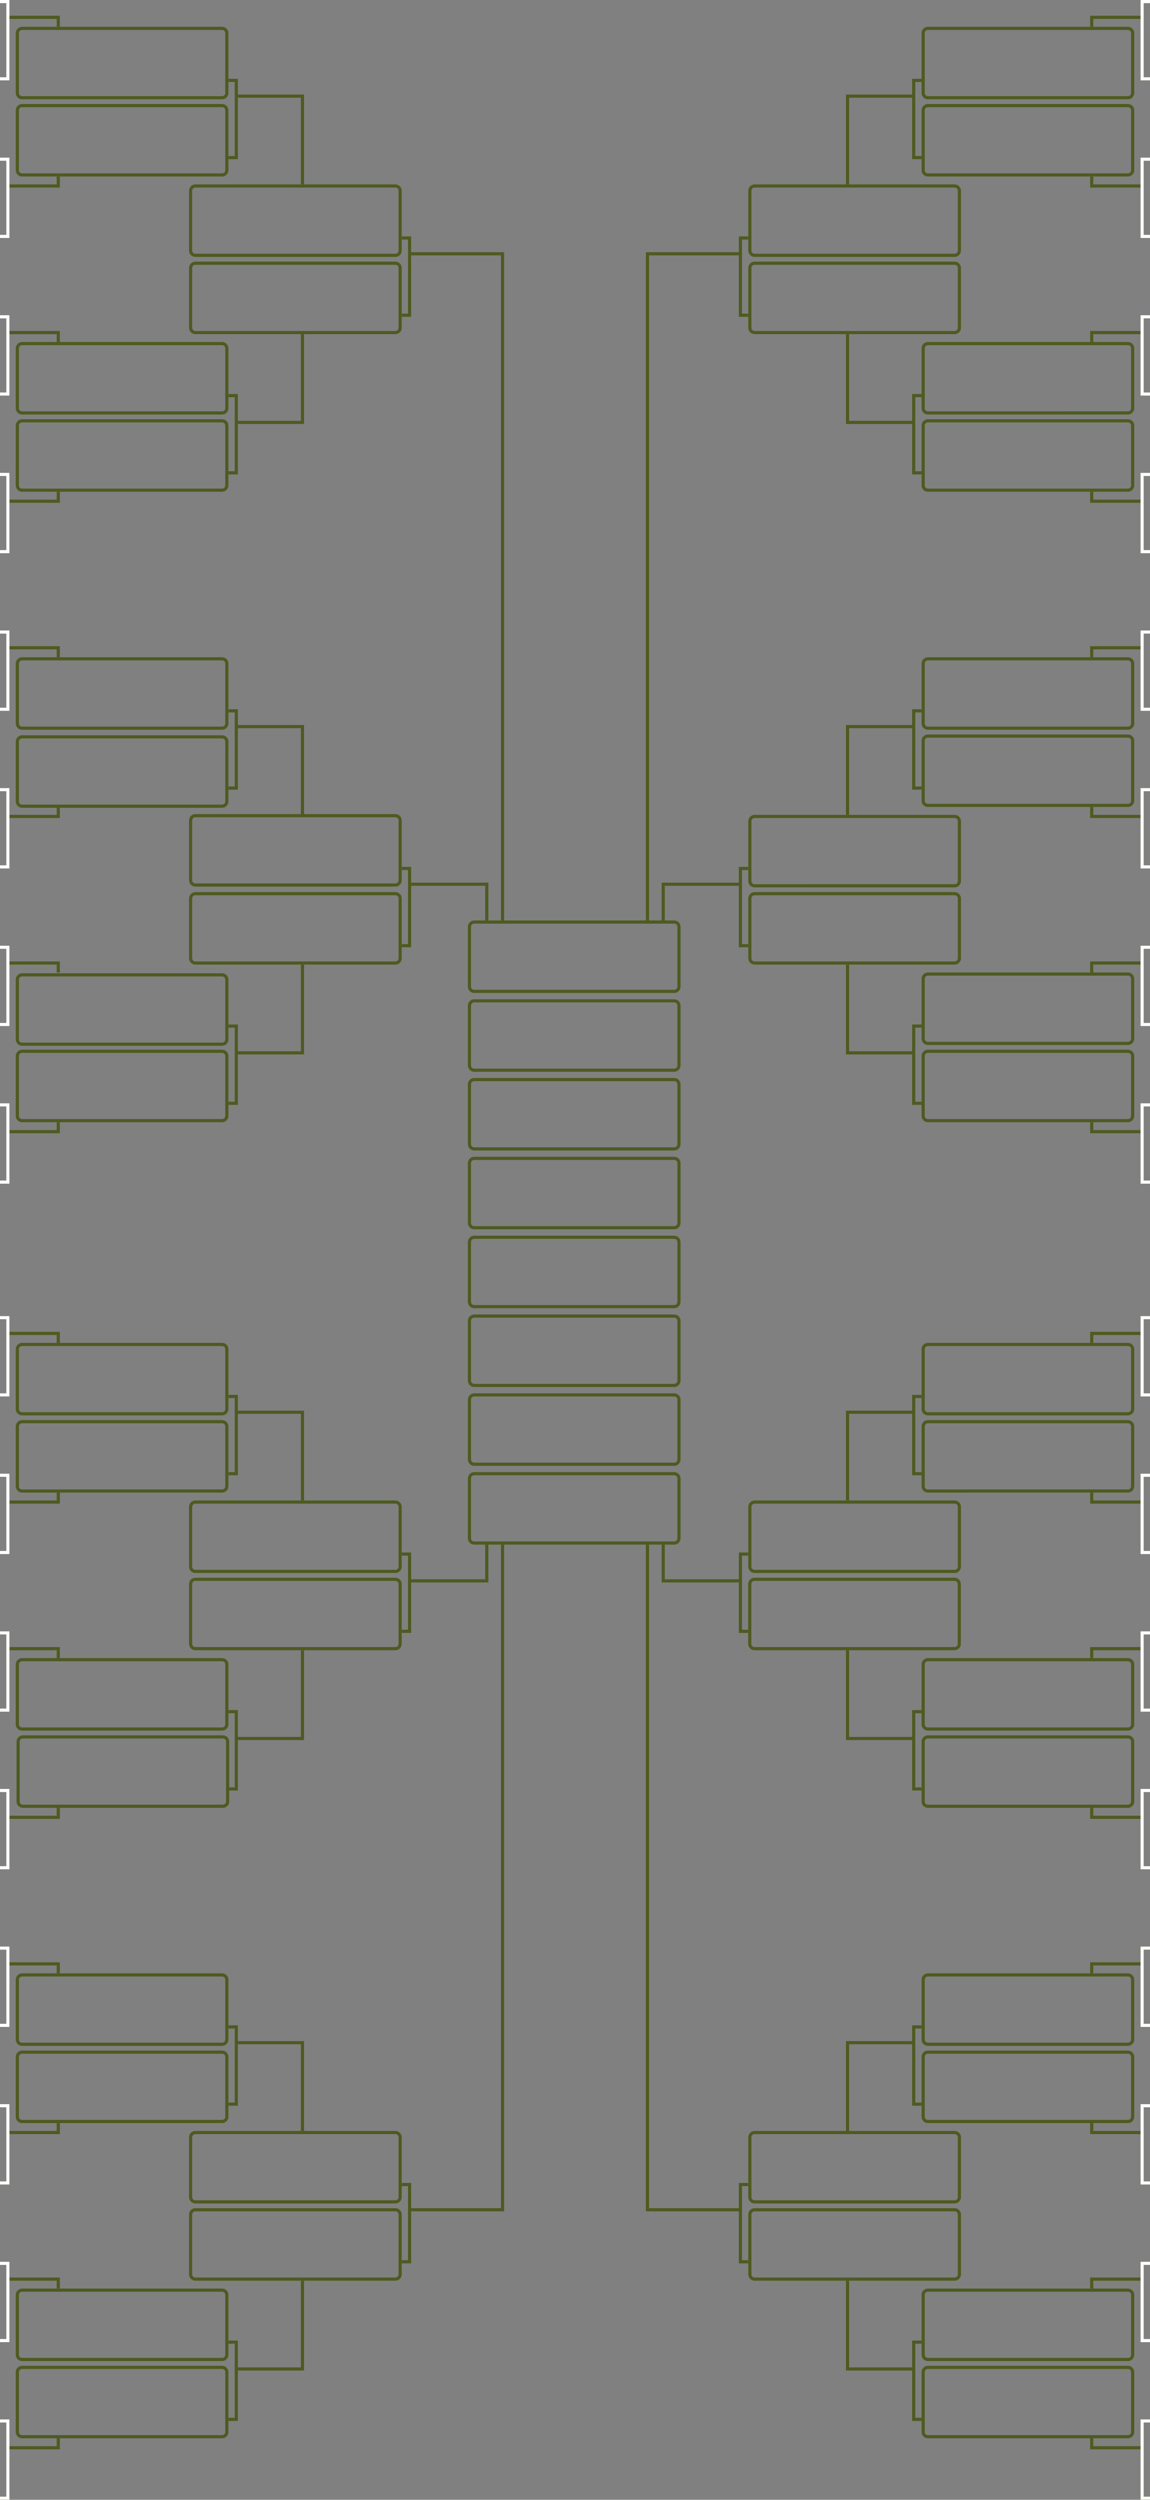 <?xml version="1.0" encoding="iso-8859-1"?>
<!-- Generator: Adobe Illustrator 17.1.0, SVG Export Plug-In . SVG Version: 6.00 Build 0)  -->
<!DOCTYPE svg PUBLIC "-//W3C//DTD SVG 1.1//EN" "http://www.w3.org/Graphics/SVG/1.1/DTD/svg11.dtd">
<svg version="1.1" xmlns="http://www.w3.org/2000/svg" xmlns:xlink="http://www.w3.org/1999/xlink" x="0px" y="0px"
	 viewBox="0 0 730 1586" style="enable-background:new 0 0 730 1586;" xml:space="preserve">
<rect x="0" y="0" width="730" height="1586" fill="#808080" stroke="none"/>
<g id="Rounded_Box_copy_2_xA0_Image_3_">
</g>
<g id="Rounded_Box_copy_2_xA0_Image_1_">
</g>
<g id="Rounded_Box_copy_3_xA0_Image_3_">
</g>
<g id="Rounded_Box_copy_3_xA0_Image_1_">
</g>
<g id="Rounded_Box_copy_4_xA0_Image_3_">
</g>
<g id="Rounded_Box_copy_4_xA0_Image_1_">
</g>
<g id="Rounded_Box_copy_5_xA0_Image_3_">
</g>
<g id="Rounded_Box_copy_5_xA0_Image_1_">
</g>
<g id="Rounded_Box_xA0_Image_15_">
</g>
<g id="Rounded_Box_copy_xA0_Image_15_">
</g>
<g id="Rounded_Box_copy_6_xA0_Image_15_">
</g>
<g id="Rounded_Box_copy_6_xA0_Image_13_">
</g>
<g id="Rounded_Box_copy_8_xA0_Image_7_">
</g>
<g id="Rounded_Box_copy_7_xA0_Image_7_">
</g>
<g id="Bracket_copy_4_15_" style="enable-background:new    ;">
	<g id="Bracket_copy_4">
		<g>
			<polygon style="fill-rule:evenodd;clip-rule:evenodd;fill:#4E5A20;" points="475,987 475,985 469,985 469,1002 422,1002 422,980 
				420,980 420,1004 469,1004 469,1036 475,1036 475,1034 471,1034 471,987 			"/>
		</g>
	</g>
</g>
<g id="Bracket_copy_6_15_" style="enable-background:new    ;">
	<g id="Bracket_copy_6">
		<g>
			<polygon style="fill-rule:evenodd;clip-rule:evenodd;fill:#4E5A20;" points="585,1487 585,1485 579,1485 579,1502 539,1502 
				539,1447 537,1447 537,1504 579,1504 579,1536 585,1536 585,1534 581,1534 581,1487 			"/>
		</g>
	</g>
</g>
<g id="Bracket_copy_2_15_" style="enable-background:new    ;">
	<g id="Bracket_copy_2">
		<g>
			<polygon style="fill-rule:evenodd;clip-rule:evenodd;fill:#4E5A20;" points="585,1287 585,1285 579,1285 579,1295 537,1295 
				537,1352 539,1352 539,1297 579,1297 579,1336 585,1336 585,1334 581,1334 581,1287 			"/>
		</g>
	</g>
</g>
<g id="Bracket_copy_3_15_" style="enable-background:new    ;">
	<g id="Bracket_copy_3">
		<g>
			<polygon style="fill-rule:evenodd;clip-rule:evenodd;fill:#4E5A20;" points="730,1537 730,1535 724,1535 724,1552 694,1552 
				694,1547 692,1547 692,1554 724,1554 724,1586 730,1586 730,1584 726,1584 726,1537 			"/>
		</g>
	</g>
</g>
<g id="Bracket_copy_5_15_" style="enable-background:new    ;">
	<g id="Bracket_copy_5">
		<g>
			<polygon style="fill-rule:evenodd;clip-rule:evenodd;fill:#4E5A20;" points="730,1437 730,1435 724,1435 724,1445 692,1445 
				692,1452 694,1452 694,1447 724,1447 724,1486 730,1486 730,1484 726,1484 726,1437 			"/>
		</g>
	</g>
</g>
<g id="Bracket_copy_15_" style="enable-background:new    ;">
	<g id="Bracket_copy">
		<g>
			<polygon style="fill-rule:evenodd;clip-rule:evenodd;fill:#4E5A20;" points="730,1337 730,1335 724,1335 724,1352 694,1352 
				694,1347 692,1347 692,1354 724,1354 724,1386 730,1386 730,1384 726,1384 726,1337 			"/>
		</g>
	</g>
</g>
<g id="Bracket_15_" style="enable-background:new    ;">
	<g id="Bracket">
		<g>
			<polygon style="fill-rule:evenodd;clip-rule:evenodd;fill:#4E5A20;" points="730,1237 730,1235 724,1235 724,1245 692,1245 
				692,1252 694,1252 694,1247 724,1247 724,1286 730,1286 730,1284 726,1284 726,1237 			"/>
		</g>
	</g>
</g>
<g id="Bracket_copy_10_1_" style="enable-background:new    ;">
	<g id="Bracket_copy_10">
		<g>
			<polygon style="fill-rule:evenodd;clip-rule:evenodd;fill:#FFFFFF;" points="730,1237 730,1235 724,1235 724,1238 724,1238 
				724,1286 730,1286 730,1284 726,1284 726,1237 			"/>
		</g>
	</g>
</g>
<g id="Bracket_copy_11_1_" style="enable-background:new    ;">
	<g id="Bracket_copy_11">
		<g>
			<polygon style="fill-rule:evenodd;clip-rule:evenodd;fill:#FFFFFF;" points="730,1337 730,1335 724,1335 724,1338 724,1338 
				724,1386 730,1386 730,1384 726,1384 726,1337 			"/>
		</g>
	</g>
</g>
<g id="Bracket_copy_12_1_" style="enable-background:new    ;">
	<g id="Bracket_copy_12">
		<g>
			<polygon style="fill-rule:evenodd;clip-rule:evenodd;fill:#FFFFFF;" points="730,1437 730,1435 724,1435 724,1438 724,1438 
				724,1486 730,1486 730,1484 726,1484 726,1437 			"/>
		</g>
	</g>
</g>
<g id="Bracket_copy_13_1_" style="enable-background:new    ;">
	<g id="Bracket_copy_13">
		<g>
			<polygon style="fill-rule:evenodd;clip-rule:evenodd;fill:#FFFFFF;" points="730,1537 730,1535 724,1535 724,1538 724,1538 
				724,1586 730,1586 730,1584 726,1584 726,1537 			"/>
		</g>
	</g>
</g>
<g id="Rounded_Box_xA0_Image_13_">
</g>
<g id="Rounded_Box_copy_xA0_Image_13_">
</g>
<g id="Rounded_Box_copy_11_xA0_Image_3_">
</g>
<g id="Rounded_Box_copy_11_xA0_Image_1_">
</g>
<g id="Rounded_Box_copy_12_xA0_Image_3_">
</g>
<g id="Rounded_Box_copy_12_xA0_Image_1_">
</g>
<g id="Bracket_copy_4_14_" style="enable-background:new    ;">
	<g id="Bracket_copy_4_1_">
		<g>
			<polygon style="fill-rule:evenodd;clip-rule:evenodd;fill:#4E5A20;" points="475,1387 475,1385 469,1385 469,1401 412,1401 
				412,980 410,980 410,1403 469,1403 469,1436 475,1436 475,1434 471,1434 471,1387 			"/>
		</g>
	</g>
</g>
<g id="Bracket_copy_6_14_" style="enable-background:new    ;">
	<g id="Bracket_copy_6_1_">
		<g>
			<polygon style="fill-rule:evenodd;clip-rule:evenodd;fill:#4E5A20;" points="585,1087 585,1085 579,1085 579,1102 539,1102 
				539,1047 537,1047 537,1104 579,1104 579,1136 585,1136 585,1134 581,1134 581,1087 			"/>
		</g>
	</g>
</g>
<g id="Bracket_copy_2_14_" style="enable-background:new    ;">
	<g id="Bracket_copy_2_1_">
		<g>
			<polygon style="fill-rule:evenodd;clip-rule:evenodd;fill:#4E5A20;" points="585,887 585,885 579,885 579,895 537,895 537,952 
				539,952 539,897 579,897 579,936 585,936 585,934 581,934 581,887 			"/>
		</g>
	</g>
</g>
<g id="Bracket_copy_3_14_" style="enable-background:new    ;">
	<g id="Bracket_copy_3_1_">
		<g>
			<polygon style="fill-rule:evenodd;clip-rule:evenodd;fill:#4E5A20;" points="730,1137 730,1135 724,1135 724,1152 694,1152 
				694,1147 692,1147 692,1154 724,1154 724,1186 730,1186 730,1184 726,1184 726,1137 			"/>
		</g>
	</g>
</g>
<g id="Bracket_copy_5_14_" style="enable-background:new    ;">
	<g id="Bracket_copy_5_1_">
		<g>
			<polygon style="fill-rule:evenodd;clip-rule:evenodd;fill:#4E5A20;" points="730,1037 730,1035 724,1035 724,1045 692,1045 
				692,1052 694,1052 694,1047 724,1047 724,1086 730,1086 730,1084 726,1084 726,1037 			"/>
		</g>
	</g>
</g>
<g id="Bracket_copy_14_" style="enable-background:new    ;">
	<g id="Bracket_copy_1_">
		<g>
			<polygon style="fill-rule:evenodd;clip-rule:evenodd;fill:#4E5A20;" points="730,937 730,935 724,935 724,952 694,952 694,947 
				692,947 692,954 724,954 724,986 730,986 730,984 726,984 726,937 			"/>
		</g>
	</g>
</g>
<g id="Bracket_14_" style="enable-background:new    ;">
	<g id="Bracket_1_">
		<g>
			<polygon style="fill-rule:evenodd;clip-rule:evenodd;fill:#4E5A20;" points="730,837 730,835 724,835 724,845 692,845 692,852 
				694,852 694,847 724,847 724,886 730,886 730,884 726,884 726,837 			"/>
		</g>
	</g>
</g>
<g id="Bracket_copy_16_7_" style="enable-background:new    ;">
	<g id="Bracket_copy_16">
		<g>
			<polygon style="fill-rule:evenodd;clip-rule:evenodd;fill:#FFFFFF;" points="730,837 730,835 724,835 724,838 724,838 724,886 
				730,886 730,884 726,884 726,837 			"/>
		</g>
	</g>
</g>
<g id="Bracket_copy_16_6_" style="enable-background:new    ;">
	<g id="Bracket_copy_16_1_">
		<g>
			<polygon style="fill-rule:evenodd;clip-rule:evenodd;fill:#FFFFFF;" points="730,937 730,935 724,935 724,938 724,938 724,986 
				730,986 730,984 726,984 726,937 			"/>
		</g>
	</g>
</g>
<g id="Bracket_copy_16_5_" style="enable-background:new    ;">
	<g id="Bracket_copy_16_2_">
		<g>
			<polygon style="fill-rule:evenodd;clip-rule:evenodd;fill:#FFFFFF;" points="730,1037 730,1035 724,1035 724,1038 724,1038 
				724,1086 730,1086 730,1084 726,1084 726,1037 			"/>
		</g>
	</g>
</g>
<g id="Bracket_copy_16_4_" style="enable-background:new    ;">
	<g id="Bracket_copy_16_3_">
		<g>
			<polygon style="fill-rule:evenodd;clip-rule:evenodd;fill:#FFFFFF;" points="730,1137 730,1135 724,1135 724,1138 724,1138 
				724,1186 730,1186 730,1184 726,1184 726,1137 			"/>
		</g>
	</g>
</g>
<g id="Rounded_Box_xA0_Image_11_">
</g>
<g id="Rounded_Box_copy_xA0_Image_11_">
</g>
<g id="Rounded_Box_copy_6_xA0_Image_11_">
</g>
<g id="Rounded_Box_copy_6_xA0_Image_9_">
</g>
<g id="Rounded_Box_copy_8_xA0_Image_5_">
</g>
<g id="Rounded_Box_copy_7_xA0_Image_5_">
</g>
<g id="Bracket_copy_4_13_" style="enable-background:new    ;">
	<g id="Bracket_copy_4_2_">
		<g>
			<polygon style="fill-rule:evenodd;clip-rule:evenodd;fill:#4E5A20;" points="475,552 475,550 469,550 469,560 420,560 420,584 
				422,584 422,562 469,562 469,601 475,601 475,599 471,599 471,552 			"/>
		</g>
	</g>
</g>
<g id="Bracket_copy_6_13_" style="enable-background:new    ;">
	<g id="Bracket_copy_6_2_">
		<g>
			<polygon style="fill-rule:evenodd;clip-rule:evenodd;fill:#4E5A20;" points="585,652 585,650 579,650 579,667 539,667 539,612 
				537,612 537,669 579,669 579,701 585,701 585,699 581,699 581,652 			"/>
		</g>
	</g>
</g>
<g id="Bracket_copy_2_13_" style="enable-background:new    ;">
	<g id="Bracket_copy_2_2_">
		<g>
			<polygon style="fill-rule:evenodd;clip-rule:evenodd;fill:#4E5A20;" points="585,452 585,450 579,450 579,460 537,460 537,517 
				539,517 539,462 579,462 579,501 585,501 585,499 581,499 581,452 			"/>
		</g>
	</g>
</g>
<g id="Bracket_copy_3_13_" style="enable-background:new    ;">
	<g id="Bracket_copy_3_2_">
		<g>
			<polygon style="fill-rule:evenodd;clip-rule:evenodd;fill:#4E5A20;" points="730,702 730,700 724,700 724,717 694,717 694,712 
				692,712 692,719 724,719 724,751 730,751 730,749 726,749 726,702 			"/>
		</g>
	</g>
</g>
<g id="Bracket_copy_5_13_" style="enable-background:new    ;">
	<g id="Bracket_copy_5_2_">
		<g>
			<polygon style="fill-rule:evenodd;clip-rule:evenodd;fill:#4E5A20;" points="730,602 730,600 724,600 724,610 692,610 692,617 
				694,617 694,612 724,612 724,651 730,651 730,649 726,649 726,602 			"/>
		</g>
	</g>
</g>
<g id="Bracket_copy_13_" style="enable-background:new    ;">
	<g id="Bracket_copy_2_">
		<g>
			<polygon style="fill-rule:evenodd;clip-rule:evenodd;fill:#4E5A20;" points="730,502 730,500 724,500 724,517 694,517 694,512 
				692,512 692,519 724,519 724,551 730,551 730,549 726,549 726,502 			"/>
		</g>
	</g>
</g>
<g id="Bracket_13_" style="enable-background:new    ;">
	<g id="Bracket_2_">
		<g>
			<polygon style="fill-rule:evenodd;clip-rule:evenodd;fill:#4E5A20;" points="730,402 730,400 724,400 724,410 692,410 692,417 
				694,417 694,412 724,412 724,451 730,451 730,449 726,449 726,402 			"/>
		</g>
	</g>
</g>
<g id="Bracket_copy_7_1_" style="enable-background:new    ;">
	<g id="Bracket_copy_7">
		<g>
			<polygon style="fill-rule:evenodd;clip-rule:evenodd;fill:#FFFFFF;" points="730,402 730,400 724,400 724,403 724,403 724,451 
				730,451 730,449 726,449 726,402 			"/>
		</g>
	</g>
</g>
<g id="Bracket_copy_8_1_" style="enable-background:new    ;">
	<g id="Bracket_copy_8">
		<g>
			<polygon style="fill-rule:evenodd;clip-rule:evenodd;fill:#FFFFFF;" points="730,502 730,500 724,500 724,503 724,503 724,551 
				730,551 730,549 726,549 726,502 			"/>
		</g>
	</g>
</g>
<g id="Bracket_copy_9_3_" style="enable-background:new    ;">
	<g id="Bracket_copy_9">
		<g>
			<polygon style="fill-rule:evenodd;clip-rule:evenodd;fill:#FFFFFF;" points="730,602 730,600 724,600 724,603 724,603 724,651 
				730,651 730,649 726,649 726,602 			"/>
		</g>
	</g>
</g>
<g id="Bracket_copy_9_2_" style="enable-background:new    ;">
	<g id="Bracket_copy_9_1_">
		<g>
			<polygon style="fill-rule:evenodd;clip-rule:evenodd;fill:#FFFFFF;" points="730,702 730,700 724,700 724,703 724,703 724,751 
				730,751 730,749 726,749 726,702 			"/>
		</g>
	</g>
</g>
<g id="Rounded_Box_xA0_Image_9_">
</g>
<g id="Rounded_Box_copy_xA0_Image_9_">
</g>
<g id="Rounded_Box_copy_15_xA0_Image_3_">
</g>
<g id="Rounded_Box_copy_15_xA0_Image_1_">
</g>
<g id="Rounded_Box_copy_16_xA0_Image_3_">
</g>
<g id="Rounded_Box_copy_16_xA0_Image_1_">
</g>
<g id="Bracket_copy_4_12_" style="enable-background:new    ;">
	<g id="Bracket_copy_4_3_">
		<g>
			<polygon style="fill-rule:evenodd;clip-rule:evenodd;fill:#4E5A20;" points="475,152 475,150 469,150 469,160 410,160 410,584 
				412,584 412,162 469,162 469,201 475,201 475,199 471,199 471,152 			"/>
		</g>
	</g>
</g>
<g id="Bracket_copy_6_12_" style="enable-background:new    ;">
	<g id="Bracket_copy_6_3_">
		<g>
			<polygon style="fill-rule:evenodd;clip-rule:evenodd;fill:#4E5A20;" points="585,252 585,250 579,250 579,267 539,267 539,212 
				537,212 537,269 579,269 579,301 585,301 585,299 581,299 581,252 			"/>
		</g>
	</g>
</g>
<g id="Bracket_copy_2_12_" style="enable-background:new    ;">
	<g id="Bracket_copy_2_3_">
		<g>
			<polygon style="fill-rule:evenodd;clip-rule:evenodd;fill:#4E5A20;" points="585,52 585,50 579,50 579,60 537,60 537,117 
				539,117 539,62 579,62 579,101 585,101 585,99 581,99 581,52 			"/>
		</g>
	</g>
</g>
<g id="Bracket_copy_3_12_" style="enable-background:new    ;">
	<g id="Bracket_copy_3_3_">
		<g>
			<polygon style="fill-rule:evenodd;clip-rule:evenodd;fill:#4E5A20;" points="730,302 730,300 724,300 724,317 694,317 694,312 
				692,312 692,319 724,319 724,351 730,351 730,349 726,349 726,302 			"/>
		</g>
	</g>
</g>
<g id="Bracket_copy_5_12_" style="enable-background:new    ;">
	<g id="Bracket_copy_5_3_">
		<g>
			<polygon style="fill-rule:evenodd;clip-rule:evenodd;fill:#4E5A20;" points="730,202 730,200 724,200 724,210 692,210 692,217 
				694,217 694,212 724,212 724,251 730,251 730,249 726,249 726,202 			"/>
		</g>
	</g>
</g>
<g id="Bracket_copy_12_" style="enable-background:new    ;">
	<g id="Bracket_copy_3_">
		<g>
			<polygon style="fill-rule:evenodd;clip-rule:evenodd;fill:#4E5A20;" points="730,102 730,100 724,100 724,117 694,117 694,112 
				692,112 692,119 724,119 724,151 730,151 730,149 726,149 726,102 			"/>
		</g>
	</g>
</g>
<g id="Bracket_12_" style="enable-background:new    ;">
	<g id="Bracket_3_">
		<g>
			<polygon style="fill-rule:evenodd;clip-rule:evenodd;fill:#4E5A20;" points="730,2 730,0 724,0 724,10 692,10 692,17 694,17 
				694,12 724,12 724,51 730,51 730,49 726,49 726,2 			"/>
		</g>
	</g>
</g>
<g id="Bracket_copy_21_1_" style="enable-background:new    ;">
	<g id="Bracket_copy_21">
		<g>
			<polygon style="fill-rule:evenodd;clip-rule:evenodd;fill:#FFFFFF;" points="730,2 730,0 724,0 724,3 724,3 724,51 730,51 
				730,49 726,49 726,2 			"/>
		</g>
	</g>
</g>
<g id="Bracket_copy_20_1_" style="enable-background:new    ;">
	<g id="Bracket_copy_20">
		<g>
			<polygon style="fill-rule:evenodd;clip-rule:evenodd;fill:#FFFFFF;" points="730,102 730,100 724,100 724,103 724,103 724,151 
				730,151 730,149 726,149 726,102 			"/>
		</g>
	</g>
</g>
<g id="Bracket_copy_19_1_" style="enable-background:new    ;">
	<g id="Bracket_copy_19">
		<g>
			<polygon style="fill-rule:evenodd;clip-rule:evenodd;fill:#FFFFFF;" points="730,202 730,200 724,200 724,203 724,203 724,251 
				730,251 730,249 726,249 726,202 			"/>
		</g>
	</g>
</g>
<g id="Bracket_copy_18_1_" style="enable-background:new    ;">
	<g id="Bracket_copy_18">
		<g>
			<polygon style="fill-rule:evenodd;clip-rule:evenodd;fill:#FFFFFF;" points="730,302 730,300 724,300 724,303 724,303 724,351 
				730,351 730,349 726,349 726,302 			"/>
		</g>
	</g>
</g>
<g id="Rounded_Box_xA0_Image_7_">
</g>
<g id="Rounded_Box_copy_xA0_Image_7_">
</g>
<g id="Rounded_Box_copy_6_xA0_Image_7_">
</g>
<g id="Rounded_Box_copy_6_xA0_Image_5_">
</g>
<g id="Rounded_Box_copy_8_xA0_Image_3_">
</g>
<g id="Rounded_Box_copy_7_xA0_Image_3_">
</g>
<g id="Bracket_copy_4_11_" style="enable-background:new    ;">
	<g id="Bracket_copy_4_4_">
		<g>
			<polygon style="fill-rule:evenodd;clip-rule:evenodd;fill:#4E5A20;" points="308,980 308,1002 261,1002 261,985 255,985 255,987 
				259,987 259,1034 255,1034 255,1036 261,1036 261,1004 310,1004 310,980 			"/>
		</g>
	</g>
</g>
<g id="Bracket_copy_6_11_" style="enable-background:new    ;">
	<g id="Bracket_copy_6_4_">
		<g>
			<polygon style="fill-rule:evenodd;clip-rule:evenodd;fill:#4E5A20;" points="191,1447 191,1502 151,1502 151,1485 145,1485 
				145,1487 149,1487 149,1534 145,1534 145,1536 151,1536 151,1504 193,1504 193,1447 			"/>
		</g>
	</g>
</g>
<g id="Bracket_copy_2_11_" style="enable-background:new    ;">
	<g id="Bracket_copy_2_4_">
		<g>
			<polygon style="fill-rule:evenodd;clip-rule:evenodd;fill:#4E5A20;" points="151,1295 151,1285 145,1285 145,1287 149,1287 
				149,1334 145,1334 145,1336 151,1336 151,1297 191,1297 191,1352 193,1352 193,1295 			"/>
		</g>
	</g>
</g>
<g id="Bracket_copy_3_11_" style="enable-background:new    ;">
	<g id="Bracket_copy_3_4_">
		<g>
			<polygon style="fill-rule:evenodd;clip-rule:evenodd;fill:#4E5A20;" points="36,1547 36,1552 6,1552 6,1535 0,1535 0,1537 
				4,1537 4,1584 0,1584 0,1586 6,1586 6,1554 38,1554 38,1547 			"/>
		</g>
	</g>
</g>
<g id="Bracket_copy_5_11_" style="enable-background:new    ;">
	<g id="Bracket_copy_5_4_">
		<g>
			<polygon style="fill-rule:evenodd;clip-rule:evenodd;fill:#4E5A20;" points="6,1445 6,1435 0,1435 0,1437 4,1437 4,1484 0,1484 
				0,1486 6,1486 6,1447 36,1447 36,1452 38,1452 38,1445 			"/>
		</g>
	</g>
</g>
<g id="Bracket_copy_11_" style="enable-background:new    ;">
	<g id="Bracket_copy_4_">
		<g>
			<polygon style="fill-rule:evenodd;clip-rule:evenodd;fill:#4E5A20;" points="36,1347 36,1352 6,1352 6,1335 0,1335 0,1337 
				4,1337 4,1384 0,1384 0,1386 6,1386 6,1354 38,1354 38,1347 			"/>
		</g>
	</g>
</g>
<g id="Bracket_11_" style="enable-background:new    ;">
	<g id="Bracket_4_">
		<g>
			<polygon style="fill-rule:evenodd;clip-rule:evenodd;fill:#4E5A20;" points="6,1245 6,1235 0,1235 0,1237 4,1237 4,1284 0,1284 
				0,1286 6,1286 6,1247 36,1247 36,1252 38,1252 38,1245 			"/>
		</g>
	</g>
</g>
<g id="Bracket_copy_14_7_" style="enable-background:new    ;">
	<g id="Bracket_copy_14">
		<g>
			<polygon style="fill-rule:evenodd;clip-rule:evenodd;fill:#FFFFFF;" points="0,1235 0,1237 4,1237 4,1284 0,1284 0,1286 6,1286 
				6,1235 			"/>
		</g>
	</g>
</g>
<g id="Bracket_copy_14_6_" style="enable-background:new    ;">
	<g id="Bracket_copy_14_1_">
		<g>
			<polygon style="fill-rule:evenodd;clip-rule:evenodd;fill:#FFFFFF;" points="0,1335 0,1337 4,1337 4,1384 0,1384 0,1386 6,1386 
				6,1335 			"/>
		</g>
	</g>
</g>
<g id="Bracket_copy_14_5_" style="enable-background:new    ;">
	<g id="Bracket_copy_14_2_">
		<g>
			<polygon style="fill-rule:evenodd;clip-rule:evenodd;fill:#FFFFFF;" points="0,1435 0,1437 4,1437 4,1484 0,1484 0,1486 6,1486 
				6,1435 			"/>
		</g>
	</g>
</g>
<g id="Bracket_copy_14_4_" style="enable-background:new    ;">
	<g id="Bracket_copy_14_3_">
		<g>
			<polygon style="fill-rule:evenodd;clip-rule:evenodd;fill:#FFFFFF;" points="0,1535 0,1537 4,1537 4,1584 0,1584 0,1586 6,1586 
				6,1535 			"/>
		</g>
	</g>
</g>
<g id="Rounded_Box_xA0_Image_5_">
</g>
<g id="Rounded_Box_copy_xA0_Image_5_">
</g>
<g id="Rounded_Box_copy_10_xA0_Image_3_">
</g>
<g id="Rounded_Box_copy_10_xA0_Image_1_">
</g>
<g id="Rounded_Box_copy_9_xA0_Image_3_">
</g>
<g id="Rounded_Box_copy_9_xA0_Image_1_">
</g>
<g id="Bracket_copy_4_10_" style="enable-background:new    ;">
	<g id="Bracket_copy_4_5_">
		<g>
			<polygon style="fill-rule:evenodd;clip-rule:evenodd;fill:#4E5A20;" points="318,980 318,1401 261,1401 261,1385 255,1385 
				255,1387 259,1387 259,1434 255,1434 255,1436 261,1436 261,1403 320,1403 320,980 			"/>
		</g>
	</g>
</g>
<g id="Bracket_copy_6_10_" style="enable-background:new    ;">
	<g id="Bracket_copy_6_5_">
		<g>
			<polygon style="fill-rule:evenodd;clip-rule:evenodd;fill:#4E5A20;" points="191,1047 191,1102 151,1102 151,1085 145,1085 
				145,1087 149,1087 149,1134 145,1134 145,1136 151,1136 151,1104 193,1104 193,1047 			"/>
		</g>
	</g>
</g>
<g id="Bracket_copy_2_10_" style="enable-background:new    ;">
	<g id="Bracket_copy_2_5_">
		<g>
			<polygon style="fill-rule:evenodd;clip-rule:evenodd;fill:#4E5A20;" points="151,895 151,885 145,885 145,887 149,887 149,934 
				145,934 145,936 151,936 151,897 191,897 191,952 193,952 193,895 			"/>
		</g>
	</g>
</g>
<g id="Bracket_copy_3_10_" style="enable-background:new    ;">
	<g id="Bracket_copy_3_5_">
		<g>
			<polygon style="fill-rule:evenodd;clip-rule:evenodd;fill:#4E5A20;" points="36,1147 36,1152 6,1152 6,1135 0,1135 0,1137 
				4,1137 4,1184 0,1184 0,1186 6,1186 6,1154 38,1154 38,1147 			"/>
		</g>
	</g>
</g>
<g id="Bracket_copy_5_10_" style="enable-background:new    ;">
	<g id="Bracket_copy_5_5_">
		<g>
			<polygon style="fill-rule:evenodd;clip-rule:evenodd;fill:#4E5A20;" points="6,1045 6,1035 0,1035 0,1037 4,1037 4,1084 0,1084 
				0,1086 6,1086 6,1047 36,1047 36,1052 38,1052 38,1045 			"/>
		</g>
	</g>
</g>
<g id="Bracket_copy_10_" style="enable-background:new    ;">
	<g id="Bracket_copy_5_">
		<g>
			<polygon style="fill-rule:evenodd;clip-rule:evenodd;fill:#4E5A20;" points="36,947 36,952 6,952 6,935 0,935 0,937 4,937 4,984 
				0,984 0,986 6,986 6,954 38,954 38,947 			"/>
		</g>
	</g>
</g>
<g id="Bracket_10_" style="enable-background:new    ;">
	<g id="Bracket_5_">
		<g>
			<polygon style="fill-rule:evenodd;clip-rule:evenodd;fill:#4E5A20;" points="6,845 6,835 0,835 0,837 4,837 4,884 0,884 0,886 
				6,886 6,847 36,847 36,852 38,852 38,845 			"/>
		</g>
	</g>
</g>
<g id="Bracket_copy_15_7_" style="enable-background:new    ;">
	<g id="Bracket_copy_15">
		<g>
			<polygon style="fill-rule:evenodd;clip-rule:evenodd;fill:#FFFFFF;" points="0,835 0,837 4,837 4,884 0,884 0,886 6,886 6,835 
							"/>
		</g>
	</g>
</g>
<g id="Bracket_copy_15_6_" style="enable-background:new    ;">
	<g id="Bracket_copy_15_1_">
		<g>
			<polygon style="fill-rule:evenodd;clip-rule:evenodd;fill:#FFFFFF;" points="0,935 0,937 4,937 4,984 0,984 0,986 6,986 6,935 
							"/>
		</g>
	</g>
</g>
<g id="Bracket_copy_15_5_" style="enable-background:new    ;">
	<g id="Bracket_copy_15_2_">
		<g>
			<polygon style="fill-rule:evenodd;clip-rule:evenodd;fill:#FFFFFF;" points="0,1035 0,1037 4,1037 4,1084 0,1084 0,1086 6,1086 
				6,1035 			"/>
		</g>
	</g>
</g>
<g id="Bracket_copy_15_4_" style="enable-background:new    ;">
	<g id="Bracket_copy_15_3_">
		<g>
			<polygon style="fill-rule:evenodd;clip-rule:evenodd;fill:#FFFFFF;" points="0,1135 0,1137 4,1137 4,1184 0,1184 0,1186 6,1186 
				6,1135 			"/>
		</g>
	</g>
</g>
<g id="Rounded_Box_xA0_Image_3_">
</g>
<g id="Rounded_Box_copy_xA0_Image_3_">
</g>
<g id="Rounded_Box_copy_6_xA0_Image_3_">
</g>
<g id="Rounded_Box_copy_6_xA0_Image_1_">
</g>
<g id="Rounded_Box_copy_8_xA0_Image_1_">
</g>
<g id="Rounded_Box_copy_7_xA0_Image_1_">
</g>
<g id="Bracket_copy_4_9_" style="enable-background:new    ;">
	<g id="Bracket_copy_4_6_">
		<g>
			<polygon style="fill-rule:evenodd;clip-rule:evenodd;fill:#4E5A20;" points="261,560 261,550 255,550 255,552 259,552 259,599 
				255,599 255,601 261,601 261,562 308,562 308,584 310,584 310,560 			"/>
		</g>
	</g>
</g>
<g id="Bracket_copy_6_9_" style="enable-background:new    ;">
	<g id="Bracket_copy_6_6_">
		<g>
			<polygon style="fill-rule:evenodd;clip-rule:evenodd;fill:#4E5A20;" points="191,612 191,667 151,667 151,650 145,650 145,652 
				149,652 149,699 145,699 145,701 151,701 151,669 193,669 193,612 			"/>
		</g>
	</g>
</g>
<g id="Bracket_copy_2_9_" style="enable-background:new    ;">
	<g id="Bracket_copy_2_6_">
		<g>
			<polygon style="fill-rule:evenodd;clip-rule:evenodd;fill:#4E5A20;" points="151,460 151,450 145,450 145,452 149,452 149,499 
				145,499 145,501 151,501 151,462 191,462 191,517 193,517 193,460 			"/>
		</g>
	</g>
</g>
<g id="Bracket_copy_3_9_" style="enable-background:new    ;">
	<g id="Bracket_copy_3_6_">
		<g>
			<polygon style="fill-rule:evenodd;clip-rule:evenodd;fill:#4E5A20;" points="36,712 36,717 6,717 6,700 0,700 0,702 4,702 4,749 
				0,749 0,751 6,751 6,719 38,719 38,712 			"/>
		</g>
	</g>
</g>
<g id="Bracket_copy_5_9_" style="enable-background:new    ;">
	<g id="Bracket_copy_5_6_">
		<g>
			<polygon style="fill-rule:evenodd;clip-rule:evenodd;fill:#4E5A20;" points="6,610 6,600 0,600 0,602 4,602 4,649 0,649 0,651 
				6,651 6,612 36,612 36,617 38,617 38,610 			"/>
		</g>
	</g>
</g>
<g id="Bracket_copy_9_" style="enable-background:new    ;">
	<g id="Bracket_copy_6_">
		<g>
			<polygon style="fill-rule:evenodd;clip-rule:evenodd;fill:#4E5A20;" points="36,512 36,517 6,517 6,500 0,500 0,502 4,502 4,549 
				0,549 0,551 6,551 6,519 38,519 38,512 			"/>
		</g>
	</g>
</g>
<g id="Bracket_9_" style="enable-background:new    ;">
	<g id="Bracket_6_">
		<g>
			<polygon style="fill-rule:evenodd;clip-rule:evenodd;fill:#4E5A20;" points="6,410 6,400 0,400 0,402 4,402 4,449 0,449 0,451 
				6,451 6,412 36,412 36,417 38,417 38,410 			"/>
		</g>
	</g>
</g>
<g id="Rounded_Box_xA0_Image_1_">
</g>
<g id="Rounded_Box_copy_xA0_Image_1_">
</g>
<g id="Rounded_Box_copy_13_xA0_Image_3_">
</g>
<g id="Rounded_Box_copy_13_xA0_Image_1_">
</g>
<g id="Rounded_Box_copy_14_xA0_Image_3_">
</g>
<g id="Rounded_Box_copy_14_xA0_Image_1_">
	<g>
		<path style="fill:#4E5A20;" d="M141,68c1.103,0,2,0.897,2,2v38c0,1.103-0.897,2-2,2H14c-1.103,0-2-0.897-2-2V70
			c0-1.103,0.897-2,2-2H141 M141,66H14c-2.209,0-4,1.791-4,4v38c0,2.209,1.791,4,4,4h127c2.209,0,4-1.791,4-4V70
			C145,67.791,143.209,66,141,66L141,66z"/>
	</g>
	<g>
		<path style="fill:#4E5A20;" d="M141,19c1.103,0,2,0.897,2,2v38c0,1.103-0.897,2-2,2H14c-1.103,0-2-0.897-2-2V21
			c0-1.103,0.897-2,2-2H141 M141,17H14c-2.209,0-4,1.791-4,4v38c0,2.209,1.791,4,4,4h127c2.209,0,4-1.791,4-4V21
			C145,18.791,143.209,17,141,17L141,17z"/>
	</g>
	<g>
		<path style="fill:#4E5A20;" d="M716,19c1.103,0,2,0.897,2,2v38c0,1.103-0.897,2-2,2H589c-1.103,0-2-0.897-2-2V21
			c0-1.103,0.897-2,2-2H716 M716,17H589c-2.209,0-4,1.791-4,4v38c0,2.209,1.791,4,4,4h127c2.209,0,4-1.791,4-4V21
			C720,18.791,718.209,17,716,17L716,17z"/>
	</g>
	<g>
		<path style="fill:#4E5A20;" d="M716,68c1.103,0,2,0.897,2,2v38c0,1.103-0.897,2-2,2H589c-1.103,0-2-0.897-2-2V70
			c0-1.103,0.897-2,2-2H716 M716,66H589c-2.209,0-4,1.791-4,4v38c0,2.209,1.791,4,4,4h127c2.209,0,4-1.791,4-4V70
			C720,67.791,718.209,66,716,66L716,66z"/>
	</g>
	<g>
		<path style="fill:#4E5A20;" d="M606,119c1.103,0,2,0.897,2,2v38c0,1.103-0.897,2-2,2H479c-1.103,0-2-0.897-2-2v-38
			c0-1.103,0.897-2,2-2H606 M606,117H479c-2.209,0-4,1.791-4,4v38c0,2.209,1.791,4,4,4h127c2.209,0,4-1.791,4-4v-38
			C610,118.791,608.209,117,606,117L606,117z"/>
	</g>
	<g>
		<path style="fill:#4E5A20;" d="M606,168c1.103,0,2,0.897,2,2v38c0,1.103-0.897,2-2,2H479c-1.103,0-2-0.897-2-2v-38
			c0-1.103,0.897-2,2-2H606 M606,166H479c-2.209,0-4,1.791-4,4v38c0,2.209,1.791,4,4,4h127c2.209,0,4-1.791,4-4v-38
			C610,167.791,608.209,166,606,166L606,166z"/>
	</g>
	<g>
		<path style="fill:#4E5A20;" d="M716,219c1.103,0,2,0.897,2,2v38c0,1.103-0.897,2-2,2H589c-1.103,0-2-0.897-2-2v-38
			c0-1.103,0.897-2,2-2H716 M716,217H589c-2.209,0-4,1.791-4,4v38c0,2.209,1.791,4,4,4h127c2.209,0,4-1.791,4-4v-38
			C720,218.791,718.209,217,716,217L716,217z"/>
	</g>
	<g>
		<path style="fill:#4E5A20;" d="M716,419c1.103,0,2,0.897,2,2v38c0,1.103-0.897,2-2,2H589c-1.103,0-2-0.897-2-2v-38
			c0-1.103,0.897-2,2-2H716 M716,417H589c-2.209,0-4,1.791-4,4v38c0,2.209,1.791,4,4,4h127c2.209,0,4-1.791,4-4v-38
			C720,418.791,718.209,417,716,417L716,417z"/>
	</g>
	<g>
		<path style="fill:#4E5A20;" d="M716,268c1.103,0,2,0.897,2,2v38c0,1.103-0.897,2-2,2H589c-1.103,0-2-0.897-2-2v-38
			c0-1.103,0.897-2,2-2H716 M716,266H589c-2.209,0-4,1.791-4,4v38c0,2.209,1.791,4,4,4h127c2.209,0,4-1.791,4-4v-38
			C720,267.791,718.209,266,716,266L716,266z"/>
	</g>
	<g>
		<path style="fill:#4E5A20;" d="M716,468c1.103,0,2,0.897,2,2v38c0,1.103-0.897,2-2,2H589c-1.103,0-2-0.897-2-2v-38
			c0-1.103,0.897-2,2-2H716 M716,466H589c-2.209,0-4,1.791-4,4v38c0,2.209,1.791,4,4,4h127c2.209,0,4-1.791,4-4v-38
			C720,467.791,718.209,466,716,466L716,466z"/>
	</g>
	<g>
		<path style="fill:#4E5A20;" d="M606,519c1.103,0,2,0.897,2,2v38c0,1.103-0.897,2-2,2H479c-1.103,0-2-0.897-2-2v-38
			c0-1.103,0.897-2,2-2H606 M606,517H479c-2.209,0-4,1.791-4,4v38c0,2.209,1.791,4,4,4h127c2.209,0,4-1.791,4-4v-38
			C610,518.791,608.209,517,606,517L606,517z"/>
	</g>
	<g>
		<path style="fill:#4E5A20;" d="M606,568c1.103,0,2,0.897,2,2v38c0,1.103-0.897,2-2,2H479c-1.103,0-2-0.897-2-2v-38
			c0-1.103,0.897-2,2-2H606 M606,566H479c-2.209,0-4,1.791-4,4v38c0,2.209,1.791,4,4,4h127c2.209,0,4-1.791,4-4v-38
			C610,567.791,608.209,566,606,566L606,566z"/>
	</g>
	<g>
		<path style="fill:#4E5A20;" d="M716,619c1.103,0,2,0.897,2,2v38c0,1.103-0.897,2-2,2H589c-1.103,0-2-0.897-2-2v-38
			c0-1.103,0.897-2,2-2H716 M716,617H589c-2.209,0-4,1.791-4,4v38c0,2.209,1.791,4,4,4h127c2.209,0,4-1.791,4-4v-38
			C720,618.791,718.209,617,716,617L716,617z"/>
	</g>
	<g>
		<path style="fill:#4E5A20;" d="M716,668c1.103,0,2,0.897,2,2v38c0,1.103-0.897,2-2,2H589c-1.103,0-2-0.897-2-2v-38
			c0-1.103,0.897-2,2-2H716 M716,666H589c-2.209,0-4,1.791-4,4v38c0,2.209,1.791,4,4,4h127c2.209,0,4-1.791,4-4v-38
			C720,667.791,718.209,666,716,666L716,666z"/>
	</g>
	<g>
		<path style="fill:#4E5A20;" d="M716,854c1.103,0,2,0.897,2,2v38c0,1.103-0.897,2-2,2H589c-1.103,0-2-0.897-2-2v-38
			c0-1.103,0.897-2,2-2H716 M716,852H589c-2.209,0-4,1.791-4,4v38c0,2.209,1.791,4,4,4h127c2.209,0,4-1.791,4-4v-38
			C720,853.791,718.209,852,716,852L716,852z"/>
	</g>
	<g>
		<path style="fill:#4E5A20;" d="M716,903c1.103,0,2,0.897,2,2v38c0,1.103-0.897,2-2,2H589c-1.103,0-2-0.897-2-2v-38
			c0-1.103,0.897-2,2-2H716 M716,901H589c-2.209,0-4,1.791-4,4v38c0,2.209,1.791,4,4,4h127c2.209,0,4-1.791,4-4v-38
			C720,902.791,718.209,901,716,901L716,901z"/>
	</g>
	<g>
		<path style="fill:#4E5A20;" d="M606,954c1.103,0,2,0.897,2,2v38c0,1.103-0.897,2-2,2H479c-1.103,0-2-0.897-2-2v-38
			c0-1.103,0.897-2,2-2H606 M606,952H479c-2.209,0-4,1.791-4,4v38c0,2.209,1.791,4,4,4h127c2.209,0,4-1.791,4-4v-38
			C610,953.791,608.209,952,606,952L606,952z"/>
	</g>
	<g>
		<path style="fill:#4E5A20;" d="M605.938,1003c1.103,0,2,0.897,2,2v38c0,1.103-0.897,2-2,2h-127c-1.103,0-2-0.897-2-2v-38
			c0-1.103,0.897-2,2-2H605.938 M605.938,1001h-127c-2.209,0-4,1.791-4,4v38c0,2.209,1.791,4,4,4h127c2.209,0,4-1.791,4-4v-38
			C609.938,1002.791,608.147,1001,605.938,1001L605.938,1001z"/>
	</g>
	<g>
		<path style="fill:#4E5A20;" d="M716,1054c1.103,0,2,0.897,2,2v38c0,1.103-0.897,2-2,2H589c-1.103,0-2-0.897-2-2v-38
			c0-1.103,0.897-2,2-2H716 M716,1052H589c-2.209,0-4,1.791-4,4v38c0,2.209,1.791,4,4,4h127c2.209,0,4-1.791,4-4v-38
			C720,1053.791,718.209,1052,716,1052L716,1052z"/>
	</g>
	<g>
		<path style="fill:#4E5A20;" d="M716,1103c1.103,0,2,0.897,2,2v38c0,1.103-0.897,2-2,2H589c-1.103,0-2-0.897-2-2v-38
			c0-1.103,0.897-2,2-2H716 M716,1101H589c-2.209,0-4,1.791-4,4v38c0,2.209,1.791,4,4,4h127c2.209,0,4-1.791,4-4v-38
			C720,1102.791,718.209,1101,716,1101L716,1101z"/>
	</g>
	<g>
		<path style="fill:#4E5A20;" d="M716,1254c1.103,0,2,0.897,2,2v38c0,1.103-0.897,2-2,2H589c-1.103,0-2-0.897-2-2v-38
			c0-1.103,0.897-2,2-2H716 M716,1252H589c-2.209,0-4,1.791-4,4v38c0,2.209,1.791,4,4,4h127c2.209,0,4-1.791,4-4v-38
			C720,1253.791,718.209,1252,716,1252L716,1252z"/>
	</g>
	<g>
		<path style="fill:#4E5A20;" d="M716,1303c1.103,0,2,0.897,2,2v38c0,1.103-0.897,2-2,2H589c-1.103,0-2-0.897-2-2v-38
			c0-1.103,0.897-2,2-2H716 M716,1301H589c-2.209,0-4,1.791-4,4v38c0,2.209,1.791,4,4,4h127c2.209,0,4-1.791,4-4v-38
			C720,1302.791,718.209,1301,716,1301L716,1301z"/>
	</g>
	<g>
		<path style="fill:#4E5A20;" d="M606,1354c1.103,0,2,0.897,2,2v38c0,1.103-0.897,2-2,2H479c-1.103,0-2-0.897-2-2v-38
			c0-1.103,0.897-2,2-2H606 M606,1352H479c-2.209,0-4,1.791-4,4v38c0,2.209,1.791,4,4,4h127c2.209,0,4-1.791,4-4v-38
			C610,1353.791,608.209,1352,606,1352L606,1352z"/>
	</g>
	<g>
		<path style="fill:#4E5A20;" d="M606,1403c1.103,0,2,0.897,2,2v38c0,1.103-0.897,2-2,2H479c-1.103,0-2-0.897-2-2v-38
			c0-1.103,0.897-2,2-2H606 M606,1401H479c-2.209,0-4,1.791-4,4v38c0,2.209,1.791,4,4,4h127c2.209,0,4-1.791,4-4v-38
			C610,1402.791,608.209,1401,606,1401L606,1401z"/>
	</g>
	<g>
		<path style="fill:#4E5A20;" d="M716,1454c1.103,0,2,0.897,2,2v38c0,1.103-0.897,2-2,2H589c-1.103,0-2-0.897-2-2v-38
			c0-1.103,0.897-2,2-2H716 M716,1452H589c-2.209,0-4,1.791-4,4v38c0,2.209,1.791,4,4,4h127c2.209,0,4-1.791,4-4v-38
			C720,1453.791,718.209,1452,716,1452L716,1452z"/>
	</g>
	<g>
		<path style="fill:#4E5A20;" d="M716,1503c1.103,0,2,0.897,2,2v38c0,1.103-0.897,2-2,2H589c-1.103,0-2-0.897-2-2v-38
			c0-1.103,0.897-2,2-2H716 M716,1501H589c-2.209,0-4,1.791-4,4v38c0,2.209,1.791,4,4,4h127c2.209,0,4-1.791,4-4v-38
			C720,1502.791,718.209,1501,716,1501L716,1501z"/>
	</g>
	<g>
		<path style="fill:#4E5A20;" d="M251,119c1.103,0,2,0.897,2,2v38c0,1.103-0.897,2-2,2H124c-1.103,0-2-0.897-2-2v-38
			c0-1.103,0.897-2,2-2H251 M251,117H124c-2.209,0-4,1.791-4,4v38c0,2.209,1.791,4,4,4h127c2.209,0,4-1.791,4-4v-38
			C255,118.791,253.209,117,251,117L251,117z"/>
	</g>
	<g>
		<path style="fill:#4E5A20;" d="M251,168c1.103,0,2,0.897,2,2v38c0,1.103-0.897,2-2,2H124c-1.103,0-2-0.897-2-2v-38
			c0-1.103,0.897-2,2-2H251 M251,166H124c-2.209,0-4,1.791-4,4v38c0,2.209,1.791,4,4,4h127c2.209,0,4-1.791,4-4v-38
			C255,167.791,253.209,166,251,166L251,166z"/>
	</g>
	<g>
		<path style="fill:#4E5A20;" d="M141,219c1.103,0,2,0.897,2,2v38c0,1.103-0.897,2-2,2H14c-1.103,0-2-0.897-2-2v-38
			c0-1.103,0.897-2,2-2H141 M141,217H14c-2.209,0-4,1.791-4,4v38c0,2.209,1.791,4,4,4h127c2.209,0,4-1.791,4-4v-38
			C145,218.791,143.209,217,141,217L141,217z"/>
	</g>
	<g>
		<path style="fill:#4E5A20;" d="M141,268c1.103,0,2,0.897,2,2v38c0,1.103-0.897,2-2,2H14c-1.103,0-2-0.897-2-2v-38
			c0-1.103,0.897-2,2-2H141 M141,266H14c-2.209,0-4,1.791-4,4v38c0,2.209,1.791,4,4,4h127c2.209,0,4-1.791,4-4v-38
			C145,267.791,143.209,266,141,266L141,266z"/>
	</g>
	<g>
		<path style="fill:#4E5A20;" d="M141,419c1.103,0,2,0.897,2,2v38c0,1.103-0.897,2-2,2H14c-1.103,0-2-0.897-2-2v-38
			c0-1.103,0.897-2,2-2H141 M141,417H14c-2.209,0-4,1.791-4,4v38c0,2.209,1.791,4,4,4h127c2.209,0,4-1.791,4-4v-38
			C145,418.791,143.209,417,141,417L141,417z"/>
	</g>
	<g>
		<path style="fill:#4E5A20;" d="M141,468.5c1.103,0,2,0.897,2,2v38c0,1.103-0.897,2-2,2H14c-1.103,0-2-0.897-2-2v-38
			c0-1.103,0.897-2,2-2H141 M141,466.5H14c-2.209,0-4,1.791-4,4v38c0,2.209,1.791,4,4,4h127c2.209,0,4-1.791,4-4v-38
			C145,468.291,143.209,466.5,141,466.5L141,466.5z"/>
	</g>
	<g>
		<path style="fill:#4E5A20;" d="M251,518.5c1.103,0,2,0.897,2,2v38c0,1.103-0.897,2-2,2H124c-1.103,0-2-0.897-2-2v-38
			c0-1.103,0.897-2,2-2H251 M251,516.5H124c-2.209,0-4,1.791-4,4v38c0,2.209,1.791,4,4,4h127c2.209,0,4-1.791,4-4v-38
			C255,518.291,253.209,516.5,251,516.5L251,516.5z"/>
	</g>
	<g>
		<path style="fill:#4E5A20;" d="M251,568c1.103,0,2,0.897,2,2v38c0,1.103-0.897,2-2,2H124c-1.103,0-2-0.897-2-2v-38
			c0-1.103,0.897-2,2-2H251 M251,566H124c-2.209,0-4,1.791-4,4v38c0,2.209,1.791,4,4,4h127c2.209,0,4-1.791,4-4v-38
			C255,567.791,253.209,566,251,566L251,566z"/>
	</g>
	<g>
		<path style="fill:#4E5A20;" d="M428,586c1.103,0,2,0.897,2,2v38c0,1.103-0.897,2-2,2H301c-1.103,0-2-0.897-2-2v-38
			c0-1.103,0.897-2,2-2H428 M428,584H301c-2.209,0-4,1.791-4,4v38c0,2.209,1.791,4,4,4h127c2.209,0,4-1.791,4-4v-38
			C432,585.791,430.209,584,428,584L428,584z"/>
	</g>
	<g>
		<path style="fill:#4E5A20;" d="M428,636c1.103,0,2,0.897,2,2v38c0,1.103-0.897,2-2,2H301c-1.103,0-2-0.897-2-2v-38
			c0-1.103,0.897-2,2-2H428 M428,634H301c-2.209,0-4,1.791-4,4v38c0,2.209,1.791,4,4,4h127c2.209,0,4-1.791,4-4v-38
			C432,635.791,430.209,634,428,634L428,634z"/>
	</g>
	<g>
		<path style="fill:#4E5A20;" d="M428,685.938c1.103,0,2,0.897,2,2v38c0,1.103-0.897,2-2,2H301c-1.103,0-2-0.897-2-2v-38
			c0-1.103,0.897-2,2-2H428 M428,683.938H301c-2.209,0-4,1.791-4,4v38c0,2.209,1.791,4,4,4h127c2.209,0,4-1.791,4-4v-38
			C432,685.728,430.209,683.938,428,683.938L428,683.938z"/>
	</g>
	<g>
		<path style="fill:#4E5A20;" d="M428,735.938c1.103,0,2,0.897,2,2v38c0,1.103-0.897,2-2,2H301c-1.103,0-2-0.897-2-2v-38
			c0-1.103,0.897-2,2-2H428 M428,733.938H301c-2.209,0-4,1.791-4,4v38c0,2.209,1.791,4,4,4h127c2.209,0,4-1.791,4-4v-38
			C432,735.728,430.209,733.938,428,733.938L428,733.938z"/>
	</g>
	<g>
		<path style="fill:#4E5A20;" d="M428,786c1.103,0,2,0.897,2,2v38c0,1.103-0.897,2-2,2H301c-1.103,0-2-0.897-2-2v-38
			c0-1.103,0.897-2,2-2H428 M428,784H301c-2.209,0-4,1.791-4,4v38c0,2.209,1.791,4,4,4h127c2.209,0,4-1.791,4-4v-38
			C432,785.791,430.209,784,428,784L428,784z"/>
	</g>
	<g>
		<path style="fill:#4E5A20;" d="M428,836c1.103,0,2,0.897,2,2v38c0,1.103-0.897,2-2,2H301c-1.103,0-2-0.897-2-2v-38
			c0-1.103,0.897-2,2-2H428 M428,834H301c-2.209,0-4,1.791-4,4v38c0,2.209,1.791,4,4,4h127c2.209,0,4-1.791,4-4v-38
			C432,835.791,430.209,834,428,834L428,834z"/>
	</g>
	<g>
		<path style="fill:#4E5A20;" d="M428,886c1.103,0,2,0.897,2,2v38c0,1.103-0.897,2-2,2H301c-1.103,0-2-0.897-2-2v-38
			c0-1.103,0.897-2,2-2H428 M428,884H301c-2.209,0-4,1.791-4,4v38c0,2.209,1.791,4,4,4h127c2.209,0,4-1.791,4-4v-38
			C432,885.791,430.209,884,428,884L428,884z"/>
	</g>
	<g>
		<path style="fill:#4E5A20;" d="M428,936c1.103,0,2,0.897,2,2v38c0,1.103-0.897,2-2,2H301c-1.103,0-2-0.897-2-2v-38
			c0-1.103,0.897-2,2-2H428 M428,934H301c-2.209,0-4,1.791-4,4v38c0,2.209,1.791,4,4,4h127c2.209,0,4-1.791,4-4v-38
			C432,935.791,430.209,934,428,934L428,934z"/>
	</g>
	<g>
		<path style="fill:#4E5A20;" d="M141,619.5c1.103,0,2,0.897,2,2v38c0,1.103-0.897,2-2,2H14c-1.103,0-2-0.897-2-2v-38
			c0-1.103,0.897-2,2-2H141 M141,617.5H14c-2.209,0-4,1.791-4,4v38c0,2.209,1.791,4,4,4h127c2.209,0,4-1.791,4-4v-38
			C145,619.291,143.209,617.5,141,617.5L141,617.5z"/>
	</g>
	<g>
		<path style="fill:#4E5A20;" d="M141,668c1.103,0,2,0.897,2,2v38c0,1.103-0.897,2-2,2H14c-1.103,0-2-0.897-2-2v-38
			c0-1.103,0.897-2,2-2H141 M141,666H14c-2.209,0-4,1.791-4,4v38c0,2.209,1.791,4,4,4h127c2.209,0,4-1.791,4-4v-38
			C145,667.791,143.209,666,141,666L141,666z"/>
	</g>
	<g>
		<path style="fill:#4E5A20;" d="M141,854c1.103,0,2,0.897,2,2v38c0,1.103-0.897,2-2,2H14c-1.103,0-2-0.897-2-2v-38
			c0-1.103,0.897-2,2-2H141 M141,852H14c-2.209,0-4,1.791-4,4v38c0,2.209,1.791,4,4,4h127c2.209,0,4-1.791,4-4v-38
			C145,853.791,143.209,852,141,852L141,852z"/>
	</g>
	<g>
		<path style="fill:#4E5A20;" d="M141,903c1.103,0,2,0.897,2,2v38c0,1.103-0.897,2-2,2H14c-1.103,0-2-0.897-2-2v-38
			c0-1.103,0.897-2,2-2H141 M141,901H14c-2.209,0-4,1.791-4,4v38c0,2.209,1.791,4,4,4h127c2.209,0,4-1.791,4-4v-38
			C145,902.791,143.209,901,141,901L141,901z"/>
	</g>
	<g>
		<path style="fill:#4E5A20;" d="M251,954c1.103,0,2,0.897,2,2v38c0,1.103-0.897,2-2,2H124c-1.103,0-2-0.897-2-2v-38
			c0-1.103,0.897-2,2-2H251 M251,952H124c-2.209,0-4,1.791-4,4v38c0,2.209,1.791,4,4,4h127c2.209,0,4-1.791,4-4v-38
			C255,953.791,253.209,952,251,952L251,952z"/>
	</g>
	<g>
		<path style="fill:#4E5A20;" d="M251,1003c1.103,0,2,0.897,2,2v38c0,1.103-0.897,2-2,2H124c-1.103,0-2-0.897-2-2v-38
			c0-1.103,0.897-2,2-2H251 M251,1001H124c-2.209,0-4,1.791-4,4v38c0,2.209,1.791,4,4,4h127c2.209,0,4-1.791,4-4v-38
			C255,1002.791,253.209,1001,251,1001L251,1001z"/>
	</g>
	<g>
		<path style="fill:#4E5A20;" d="M141,1054c1.103,0,2,0.897,2,2v38c0,1.103-0.897,2-2,2H14c-1.103,0-2-0.897-2-2v-38
			c0-1.103,0.897-2,2-2H141 M141,1052H14c-2.209,0-4,1.791-4,4v38c0,2.209,1.791,4,4,4h127c2.209,0,4-1.791,4-4v-38
			C145,1053.791,143.209,1052,141,1052L141,1052z"/>
	</g>
	<g>
		<path style="fill:#4E5A20;" d="M141.5,1103c1.103,0,2,0.897,2,2v38c0,1.103-0.897,2-2,2h-127c-1.103,0-2-0.897-2-2v-38
			c0-1.103,0.897-2,2-2H141.5 M141.5,1101h-127c-2.209,0-4,1.791-4,4v38c0,2.209,1.791,4,4,4h127c2.209,0,4-1.791,4-4v-38
			C145.5,1102.791,143.709,1101,141.5,1101L141.5,1101z"/>
	</g>
	<g>
		<path style="fill:#4E5A20;" d="M141,1254c1.103,0,2,0.897,2,2v38c0,1.103-0.897,2-2,2H14c-1.103,0-2-0.897-2-2v-38
			c0-1.103,0.897-2,2-2H141 M141,1252H14c-2.209,0-4,1.791-4,4v38c0,2.209,1.791,4,4,4h127c2.209,0,4-1.791,4-4v-38
			C145,1253.791,143.209,1252,141,1252L141,1252z"/>
	</g>
	<g>
		<path style="fill:#4E5A20;" d="M141,1303c1.103,0,2,0.897,2,2v38c0,1.103-0.897,2-2,2H14c-1.103,0-2-0.897-2-2v-38
			c0-1.103,0.897-2,2-2H141 M141,1301H14c-2.209,0-4,1.791-4,4v38c0,2.209,1.791,4,4,4h127c2.209,0,4-1.791,4-4v-38
			C145,1302.791,143.209,1301,141,1301L141,1301z"/>
	</g>
	<g>
		<path style="fill:#4E5A20;" d="M251,1354c1.103,0,2,0.897,2,2v38c0,1.103-0.897,2-2,2H124c-1.103,0-2-0.897-2-2v-38
			c0-1.103,0.897-2,2-2H251 M251,1352H124c-2.209,0-4,1.791-4,4v38c0,2.209,1.791,4,4,4h127c2.209,0,4-1.791,4-4v-38
			C255,1353.791,253.209,1352,251,1352L251,1352z"/>
	</g>
	<g>
		<path style="fill:#4E5A20;" d="M251,1403c1.103,0,2,0.897,2,2v38c0,1.103-0.897,2-2,2H124c-1.103,0-2-0.897-2-2v-38
			c0-1.103,0.897-2,2-2H251 M251,1401H124c-2.209,0-4,1.791-4,4v38c0,2.209,1.791,4,4,4h127c2.209,0,4-1.791,4-4v-38
			C255,1402.791,253.209,1401,251,1401L251,1401z"/>
	</g>
	<g>
		<path style="fill:#4E5A20;" d="M141,1454c1.103,0,2,0.897,2,2v38c0,1.103-0.897,2-2,2H14c-1.103,0-2-0.897-2-2v-38
			c0-1.103,0.897-2,2-2H141 M141,1452H14c-2.209,0-4,1.791-4,4v38c0,2.209,1.791,4,4,4h127c2.209,0,4-1.791,4-4v-38
			C145,1453.791,143.209,1452,141,1452L141,1452z"/>
	</g>
	<g>
		<path style="fill:#4E5A20;" d="M141,1503c1.103,0,2,0.897,2,2v38c0,1.103-0.897,2-2,2H14c-1.103,0-2-0.897-2-2v-38
			c0-1.103,0.897-2,2-2H141 M141,1501H14c-2.209,0-4,1.791-4,4v38c0,2.209,1.791,4,4,4h127c2.209,0,4-1.791,4-4v-38
			C145,1502.791,143.209,1501,141,1501L141,1501z"/>
	</g>
</g>
<g id="Bracket_copy_4_8_" style="enable-background:new    ;">
	<g id="Bracket_copy_4_7_">
		<g>
			<polygon style="fill-rule:evenodd;clip-rule:evenodd;fill:#4E5A20;" points="261,160 261,150 255,150 255,152 259,152 259,199 
				255,199 255,201 261,201 261,162 318,162 318,584 320,584 320,160 			"/>
		</g>
	</g>
</g>
<g id="Bracket_copy_6_8_" style="enable-background:new    ;">
	<g id="Bracket_copy_6_7_">
		<g>
			<polygon style="fill-rule:evenodd;clip-rule:evenodd;fill:#4E5A20;" points="191,212 191,267 151,267 151,250 145,250 145,252 
				149,252 149,299 145,299 145,301 151,301 151,269 193,269 193,212 			"/>
		</g>
	</g>
</g>
<g id="Bracket_copy_2_8_" style="enable-background:new    ;">
	<g id="Bracket_copy_2_7_">
		<g>
			<polygon style="fill-rule:evenodd;clip-rule:evenodd;fill:#4E5A20;" points="151,60 151,50 145,50 145,52 149,52 149,99 145,99 
				145,101 151,101 151,62 191,62 191,117 193,117 193,60 			"/>
		</g>
	</g>
</g>
<g id="Bracket_copy_3_8_" style="enable-background:new    ;">
	<g id="Bracket_copy_3_7_">
		<g>
			<polygon style="fill-rule:evenodd;clip-rule:evenodd;fill:#4E5A20;" points="36,312 36,317 6,317 6,300 0,300 0,302 4,302 4,349 
				0,349 0,351 6,351 6,319 38,319 38,312 			"/>
		</g>
	</g>
</g>
<g id="Bracket_copy_5_8_" style="enable-background:new    ;">
	<g id="Bracket_copy_5_7_">
		<g>
			<polygon style="fill-rule:evenodd;clip-rule:evenodd;fill:#4E5A20;" points="6,210 6,200 0,200 0,202 4,202 4,249 0,249 0,251 
				6,251 6,212 36,212 36,217 38,217 38,210 			"/>
		</g>
	</g>
</g>
<g id="Bracket_copy_8_" style="enable-background:new    ;">
	<g id="Bracket_copy_7_">
		<g>
			<polygon style="fill-rule:evenodd;clip-rule:evenodd;fill:#4E5A20;" points="36,112 36,117 6,117 6,100 0,100 0,102 4,102 4,149 
				0,149 0,151 6,151 6,119 38,119 38,112 			"/>
		</g>
	</g>
</g>
<g id="Bracket_8_" style="enable-background:new    ;">
	<g id="Bracket_7_">
		<g>
			<polygon style="fill-rule:evenodd;clip-rule:evenodd;fill:#4E5A20;" points="6,10 6,0 0,0 0,2 4,2 4,49 0,49 0,51 6,51 6,12 
				36,12 36,17 38,17 38,10 			"/>
		</g>
	</g>
</g>
<g id="Bracket_copy_17_1_" style="enable-background:new    ;">
	<g id="Bracket_copy_17">
		<g>
			<path style="fill-rule:evenodd;clip-rule:evenodd;fill:#FFFFFF;" d="M0,402h4v47H0v2h6v-51H0V402z M0,502h4v47H0v2h6v-51H0V502z
				 M0,602h4v47H0v2h6v-51H0V602z M0,702h4v47H0v2h6v-51H0V702z M0,0v2h4v47H0v2h6V0H0z M0,102h4v47H0v2h6v-51H0V102z M0,202h4v47H0
				v2h6v-51H0V202z M0,302h4v47H0v2h6v-51H0V302z"/>
		</g>
	</g>
</g>
</svg>
